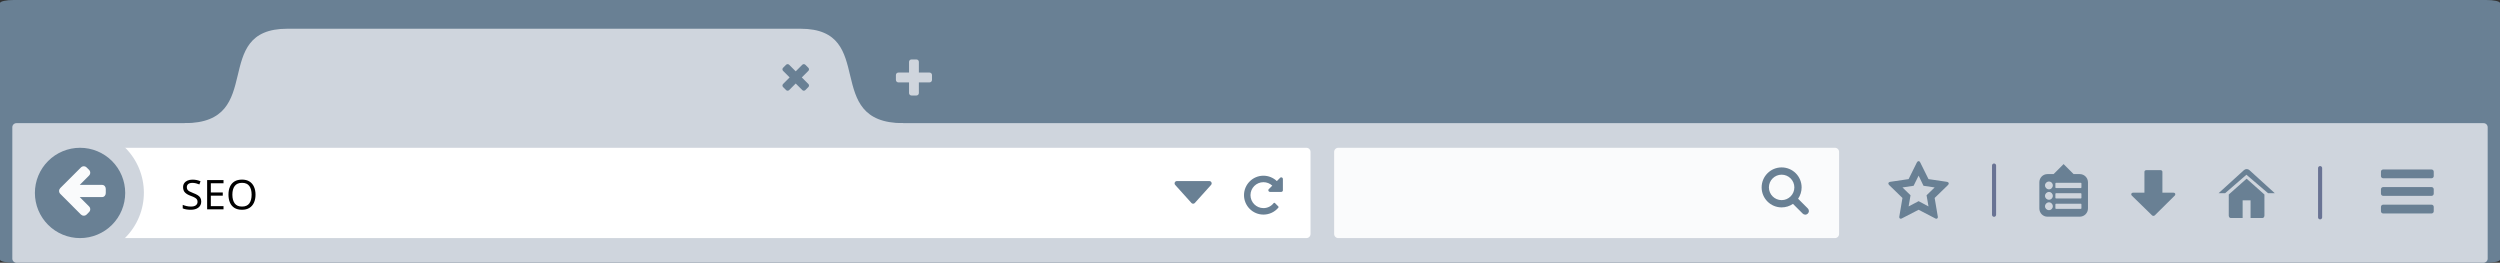 <svg width="609" height="64" viewBox="0 0 609 64" fill="none" xmlns="http://www.w3.org/2000/svg">
<rect x="0" y="0" width="609" height="64" fill="#333333" stroke="none"/>
<path d="M605.686 0H3.314C1.484 0 0 0.336 0 0.749V63.251C0 63.664 1.484 64 3.314 64H605.686C607.516 64 609 63.664 609 63.251V0.749C609 0.336 607.516 0 605.686 0Z" fill="#698094"/>
<path d="M605 30H4C3.448 30 3 30.448 3 31V63C3 63.552 3.448 64 4 64H605C605.552 64 606 63.552 606 63V31C606 30.448 605.552 30 605 30Z" fill="#CFD5DD"/>
<path d="M70 7H195C214 7 200 30 220 30V40H45V30C65 30 51 7 70 7Z" fill="#CFD5DD"/>
<path d="M197.075 20.834C197.075 20.697 197.02 20.561 196.922 20.463L195.32 18.86L196.922 17.258C197.02 17.16 197.075 17.023 197.075 16.887C197.075 16.751 197.02 16.615 196.922 16.517L196.181 15.775C196.083 15.677 195.947 15.623 195.81 15.623C195.674 15.623 195.538 15.677 195.44 15.775L193.837 17.378L192.235 15.775C192.137 15.677 192 15.623 191.864 15.623C191.728 15.623 191.592 15.677 191.493 15.775L190.752 16.517C190.654 16.615 190.6 16.751 190.6 16.887C190.6 17.023 190.654 17.16 190.752 17.258L192.355 18.86L190.752 20.463C190.654 20.561 190.6 20.697 190.6 20.834C190.6 20.97 190.654 21.106 190.752 21.204L191.493 21.945C191.592 22.044 191.728 22.098 191.864 22.098C192 22.098 192.137 22.044 192.235 21.945L193.837 20.343L195.44 21.945C195.538 22.044 195.674 22.098 195.81 22.098C195.947 22.098 196.083 22.044 196.181 21.945L196.922 21.204C197.02 21.106 197.075 20.97 197.075 20.834Z" fill="#698094"/>
<path d="M227.032 18.274C227.032 17.943 226.764 17.675 226.433 17.675H223.836V15.078C223.836 14.747 223.568 14.479 223.237 14.479H222.039C221.708 14.479 221.44 14.747 221.44 15.078V17.675H218.843C218.512 17.675 218.244 17.943 218.244 18.274V19.472C218.244 19.803 218.512 20.072 218.843 20.072H221.44V22.668C221.44 22.999 221.708 23.267 222.039 23.267H223.237C223.568 23.267 223.836 22.999 223.836 22.668V20.072H226.433C226.764 20.072 227.032 19.803 227.032 19.472V18.274Z" fill="#CFD5DD"/>
<path d="M318.243 36H22.512C21.96 36 21.512 36.448 21.512 37V57C21.512 57.552 21.96 58 22.512 58H318.243C318.796 58 319.243 57.552 319.243 57V37C319.243 36.448 318.796 36 318.243 36Z" fill="white"/>
<path d="M35.049 46.951C35.049 51.062 33.416 55.005 30.509 57.912C27.602 60.818 23.66 62.451 19.549 62.451C17.513 62.451 15.498 62.051 13.617 61.272C11.737 60.493 10.028 59.351 8.589 57.912C7.149 56.472 6.008 54.764 5.229 52.883C4.45 51.002 4.049 48.987 4.049 46.951C4.049 44.916 4.45 42.9 5.229 41.02C6.008 39.139 7.149 37.431 8.589 35.991C10.028 34.552 11.737 33.41 13.617 32.631C15.498 31.852 17.513 31.451 19.549 31.451C21.584 31.451 23.6 31.852 25.48 32.631C27.361 33.41 29.07 34.552 30.509 35.991C31.948 37.431 33.09 39.139 33.869 41.02C34.648 42.9 35.049 44.916 35.049 46.951V46.951Z" fill="#CFD5DD"/>
<path opacity="0.9" d="M447 36H326C325.448 36 325 36.448 325 37V57C325 57.552 325.448 58 326 58H447C447.552 58 448 57.552 448 57V37C448 36.448 447.552 36 447 36Z" fill="white"/>
<path d="M467.375 39.254C467.172 39.254 467.017 39.429 466.938 39.597L464.938 43.629L460.5 44.285C460.279 44.32 460 44.426 460 44.691C460 44.85 460.113 44.983 460.219 45.097L463.438 48.222L462.688 52.66C462.679 52.722 462.656 52.786 462.656 52.847C462.656 53.078 462.775 53.285 463.031 53.285C463.155 53.285 463.26 53.222 463.375 53.16L467.375 51.097L471.344 53.16C471.45 53.222 471.564 53.285 471.688 53.285C471.944 53.285 472.063 53.086 472.063 52.847C472.063 52.786 472.04 52.722 472.031 52.66L471.281 48.222L474.5 45.097C474.615 44.983 474.719 44.85 474.719 44.691C474.719 44.426 474.431 44.32 474.219 44.285L469.781 43.629L467.781 39.597C467.702 39.429 467.579 39.254 467.375 39.254H467.375ZM467.375 42.785L468.562 45.254L471.281 45.66L469.312 47.566L469.781 50.285L467.375 49.004L464.938 50.285L465.406 47.566L463.438 45.66L466.156 45.254L467.375 42.785ZM461.969 45.222H462.031C462.027 45.234 462.002 45.24 462 45.254L461.969 45.222H461.969ZM472.688 45.222H472.75L472.719 45.254C472.717 45.24 472.691 45.234 472.688 45.222H472.688ZM464.062 51.472C464.081 51.486 464.102 51.495 464.125 51.504L464.031 51.566L464.062 51.472ZM470.656 51.472L470.687 51.566L470.594 51.504C470.616 51.496 470.638 51.486 470.656 51.472Z" fill="#698094"/>
<path d="M592.86 50.392C592.86 50.099 592.618 49.857 592.325 49.857H580.536C580.243 49.857 580 50.099 580 50.392V51.464C580 51.757 580.243 52 580.536 52H592.325C592.618 52 592.86 51.757 592.86 51.464V50.392ZM592.86 46.106C592.86 45.813 592.618 45.57 592.325 45.57H580.536C580.243 45.57 580 45.813 580 46.106V47.177C580 47.47 580.243 47.713 580.536 47.713H592.325C592.618 47.713 592.86 47.47 592.86 47.177V46.106ZM592.86 41.819C592.86 41.526 592.618 41.283 592.325 41.283H580.536C580.243 41.283 580 41.526 580 41.819V42.891C580 43.184 580.243 43.426 580.536 43.426H592.325C592.618 43.426 592.86 43.184 592.86 42.891V41.819Z" fill="#698094"/>
<path d="M485.752 52.314V40.33Z" fill="#698094"/>
<path d="M485.752 52.314V40.33" stroke="#697394" stroke-linecap="round"/>
<path d="M565.177 52.939V40.955Z" fill="#698094"/>
<path d="M565.177 52.939V40.955" stroke="#697394" stroke-linecap="round"/>
<path d="M437.104 45.651C437.104 47.359 435.714 48.75 434.005 48.75C432.296 48.75 430.906 47.359 430.906 45.651C430.906 43.942 432.296 42.552 434.005 42.552C435.714 42.552 437.104 43.942 437.104 45.651ZM440.646 51.406C440.646 51.171 440.549 50.943 440.39 50.783L438.017 48.411C438.577 47.602 438.875 46.633 438.875 45.651C438.875 42.96 436.696 40.781 434.005 40.781C431.314 40.781 429.135 42.96 429.135 45.651C429.135 48.342 431.314 50.521 434.005 50.521C434.987 50.521 435.956 50.223 436.765 49.663L439.138 52.029C439.297 52.195 439.525 52.291 439.76 52.291C440.244 52.291 440.646 51.89 440.646 51.406Z" fill="#698094"/>
<path d="M30.5 47C30.5 49.917 29.341 52.715 27.278 54.778C25.215 56.841 22.417 58 19.5 58C18.055 58 16.625 57.715 15.29 57.163C13.956 56.61 12.743 55.8 11.722 54.778C10.7 53.757 9.89 52.544 9.337 51.209C8.785 49.875 8.5 48.445 8.5 47C8.5 45.556 8.785 44.125 9.337 42.791C9.89 41.456 10.7 40.243 11.722 39.222C12.743 38.2 13.956 37.39 15.29 36.837C16.625 36.285 18.055 36 19.5 36C20.945 36 22.375 36.285 23.71 36.837C25.044 37.39 26.257 38.2 27.278 39.222C28.3 40.243 29.11 41.456 29.663 42.791C30.215 44.125 30.5 45.556 30.5 47V47Z" fill="#698094"/>
<path d="M25.768 46.029C25.768 45.504 25.42 45.04 24.864 45.04H19.424L21.688 42.776C21.873 42.59 21.982 42.336 21.982 42.073C21.982 41.81 21.873 41.555 21.688 41.37L21.108 40.798C20.923 40.612 20.676 40.504 20.413 40.504C20.15 40.504 19.895 40.612 19.71 40.798L14.68 45.82C14.502 46.006 14.394 46.261 14.394 46.523C14.394 46.786 14.502 47.041 14.68 47.219L19.71 52.257C19.895 52.434 20.15 52.543 20.413 52.543C20.676 52.543 20.931 52.434 21.108 52.257L21.688 51.669C21.873 51.492 21.982 51.237 21.982 50.974C21.982 50.711 21.873 50.456 21.688 50.279L19.424 48.007H24.864C25.42 48.007 25.768 47.543 25.768 47.018V46.029Z" fill="#FAFBFC"/>
<path d="M554.143 47.068L547.947 41.434C547.585 41.105 546.999 41.105 546.637 41.434L540.441 47.068H542.036L547.226 42.566L552.506 47.068H554.143ZM547.271 43.524L542.928 47.384C542.928 47.402 542.924 52.51 542.924 52.51C542.924 52.838 543.143 53.109 543.407 53.109H546.305V48.808H548.236V53.109H551.134C551.398 53.109 551.617 52.838 551.617 52.51L551.614 47.384C551.615 47.365 547.271 43.524 547.271 43.524H547.271Z" fill="#698094"/>
<path d="M529.87 47.17C529.8 47.018 529.646 46.93 529.464 46.93H526.761V41.852C526.761 41.625 526.565 41.448 526.313 41.448H522.831C522.579 41.448 522.383 41.625 522.383 41.852V46.93H519.607C519.425 46.93 519.271 47.031 519.201 47.17C519.131 47.321 519.159 47.486 519.271 47.612L524.242 52.465C524.326 52.541 524.452 52.591 524.578 52.591C524.704 52.591 524.816 52.541 524.9 52.465L529.8 47.612C529.912 47.486 529.94 47.321 529.87 47.17" fill="#698094"/>
<path d="M295.166 44.669C295.166 44.36 294.91 44.104 294.601 44.104H286.69C286.381 44.104 286.125 44.36 286.125 44.669C286.125 44.819 286.187 44.961 286.293 45.067L290.248 49.46C290.354 49.566 290.496 49.628 290.646 49.628C290.796 49.628 290.937 49.566 291.043 49.46L294.999 45.067C295.105 44.961 295.166 44.819 295.166 44.669" fill="#698094"/>
<path d="M312.513 43.59C312.513 43.43 312.414 43.288 312.272 43.226C312.124 43.164 311.951 43.195 311.84 43.312L311.039 44.108C310.169 43.288 308.991 42.8 307.776 42.8C305.167 42.8 303.039 44.928 303.039 47.537C303.039 50.146 305.167 52.274 307.776 52.274C309.188 52.274 310.52 51.651 311.421 50.565C311.483 50.485 311.483 50.368 311.409 50.3L310.564 49.449C310.52 49.412 310.465 49.394 310.41 49.394C310.354 49.4 310.299 49.424 310.268 49.468C309.663 50.251 308.757 50.695 307.776 50.695C306.037 50.695 304.618 49.276 304.618 47.537C304.618 45.798 306.037 44.379 307.776 44.379C308.584 44.379 309.349 44.688 309.928 45.224L309.077 46.075C308.96 46.186 308.929 46.359 308.991 46.501C309.053 46.649 309.194 46.748 309.355 46.748H312.118C312.334 46.748 312.513 46.569 312.513 46.353V43.59" fill="#698094"/>
<path d="M502.692 39.972L500.255 42.41H498.755C497.651 42.41 496.786 43.306 496.786 44.41V50.785C496.786 51.889 497.651 52.785 498.755 52.785H506.63C507.733 52.785 508.63 51.889 508.63 50.785V44.41C508.63 43.306 507.733 42.41 506.63 42.41H505.13L502.692 39.972ZM499.13 44.222C499.655 44.222 500.067 44.634 500.067 45.16C500.067 45.686 499.655 46.129 499.13 46.129C498.604 46.129 498.161 45.686 498.161 45.16C498.161 44.634 498.604 44.222 499.13 44.222ZM500.848 44.535H506.88C506.964 44.535 507.036 44.607 507.036 44.691V45.66C507.036 45.744 506.964 45.816 506.88 45.816H500.848C500.764 45.816 500.692 45.744 500.692 45.66V44.691C500.692 44.607 500.764 44.535 500.848 44.535ZM499.13 46.754C499.655 46.754 500.067 47.197 500.067 47.722C500.067 48.248 499.655 48.66 499.13 48.66C498.604 48.66 498.161 48.248 498.161 47.722C498.161 47.197 498.604 46.754 499.13 46.754ZM500.848 47.066H506.88C506.964 47.066 507.036 47.138 507.036 47.222V48.191C507.036 48.276 506.964 48.347 506.88 48.347H500.848C500.764 48.347 500.692 48.276 500.692 48.191V47.222C500.692 47.138 500.764 47.066 500.848 47.066ZM499.13 49.285C499.655 49.285 500.067 49.728 500.067 50.254C500.067 50.779 499.655 51.191 499.13 51.191C498.604 51.191 498.161 50.779 498.161 50.254C498.161 49.728 498.604 49.285 499.13 49.285ZM500.848 49.629H506.88C506.964 49.629 507.036 49.701 507.036 49.785V50.722C507.036 50.807 506.964 50.879 506.88 50.879H500.848C500.764 50.879 500.692 50.807 500.692 50.722V49.785C500.692 49.701 500.764 49.629 500.848 49.629Z" fill="#698094"/>
<path d="M49.02 49.09C49.02 49.723 48.79 50.217 48.33 50.57C47.87 50.923 47.25 51.1 46.47 51.1C46.07 51.1 45.7 51.07 45.36 51.01C45.02 50.95 44.737 50.867 44.51 50.76V49.9C44.75 50.007 45.047 50.103 45.4 50.19C45.76 50.277 46.13 50.32 46.51 50.32C47.043 50.32 47.443 50.217 47.71 50.01C47.983 49.803 48.12 49.523 48.12 49.17C48.12 48.937 48.07 48.74 47.97 48.58C47.87 48.42 47.697 48.273 47.45 48.14C47.21 48 46.873 47.853 46.44 47.7C45.833 47.48 45.373 47.21 45.06 46.89C44.753 46.57 44.6 46.133 44.6 45.58C44.6 45.2 44.697 44.877 44.89 44.61C45.083 44.337 45.35 44.127 45.69 43.98C46.037 43.833 46.433 43.76 46.88 43.76C47.273 43.76 47.633 43.797 47.96 43.87C48.287 43.943 48.583 44.04 48.85 44.16L48.57 44.93C48.323 44.823 48.053 44.733 47.76 44.66C47.473 44.587 47.173 44.55 46.86 44.55C46.413 44.55 46.077 44.647 45.85 44.84C45.623 45.027 45.51 45.277 45.51 45.59C45.51 45.83 45.56 46.03 45.66 46.19C45.76 46.35 45.923 46.493 46.15 46.62C46.377 46.747 46.683 46.883 47.07 47.03C47.49 47.183 47.843 47.35 48.13 47.53C48.423 47.703 48.643 47.913 48.79 48.16C48.943 48.407 49.02 48.717 49.02 49.09ZM54.448 51H50.458V43.86H54.448V44.65H51.358V46.88H54.268V47.66H51.358V50.21H54.448V51ZM62.245 47.42C62.245 48.16 62.118 48.807 61.865 49.36C61.618 49.907 61.252 50.333 60.765 50.64C60.278 50.947 59.675 51.1 58.955 51.1C58.215 51.1 57.598 50.947 57.105 50.64C56.618 50.333 56.255 49.903 56.015 49.35C55.775 48.797 55.655 48.15 55.655 47.41C55.655 46.677 55.775 46.037 56.015 45.49C56.255 44.943 56.618 44.517 57.105 44.21C57.598 43.903 58.218 43.75 58.965 43.75C59.678 43.75 60.278 43.903 60.765 44.21C61.252 44.51 61.618 44.937 61.865 45.49C62.118 46.037 62.245 46.68 62.245 47.42ZM56.605 47.42C56.605 48.32 56.795 49.03 57.175 49.55C57.555 50.063 58.148 50.32 58.955 50.32C59.768 50.32 60.362 50.063 60.735 49.55C61.108 49.03 61.295 48.32 61.295 47.42C61.295 46.52 61.108 45.817 60.735 45.31C60.362 44.797 59.772 44.54 58.965 44.54C58.158 44.54 57.562 44.797 57.175 45.31C56.795 45.817 56.605 46.52 56.605 47.42Z" fill="black"/>
</svg>
